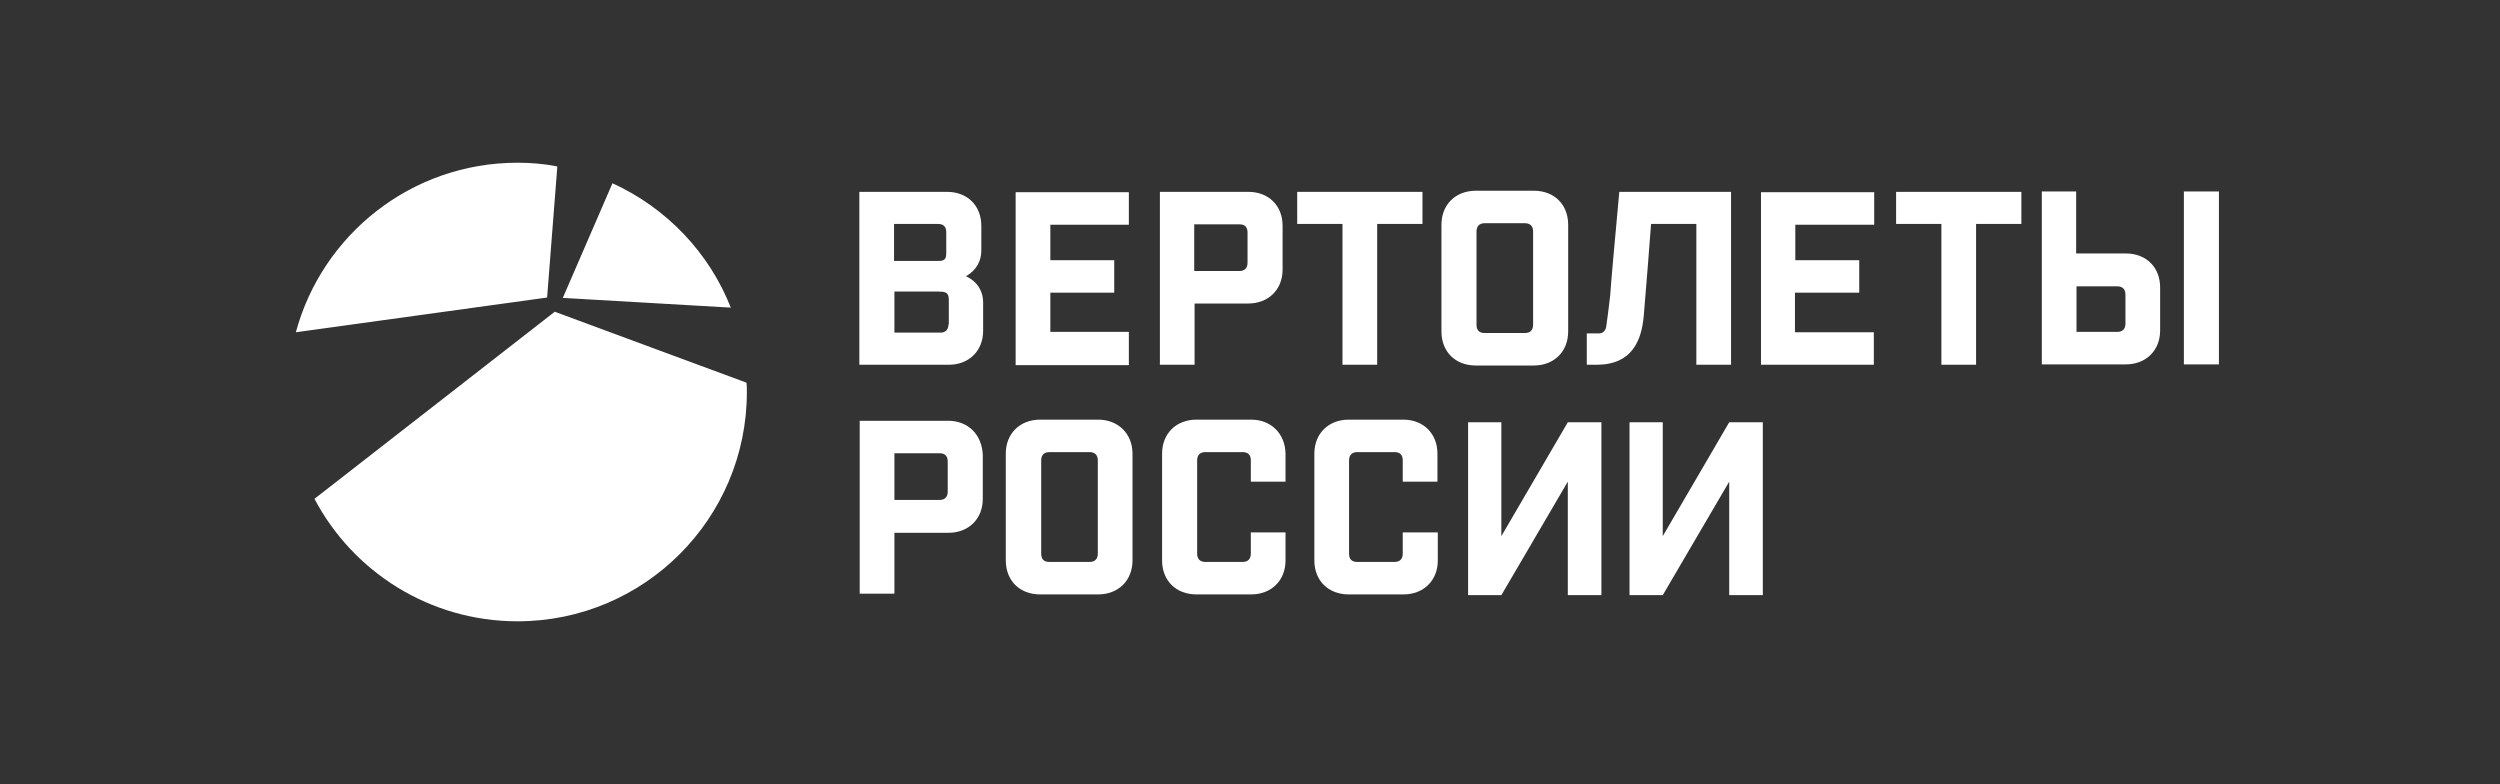 <svg width="169" height="53" viewBox="0 0 169 53" fill="none" xmlns="http://www.w3.org/2000/svg">
<rect x="0" y="0" width="169" height="53" fill="#333333" stroke="none"/>
<path fill-rule="evenodd" clip-rule="evenodd" d="M37.503 21.073L21.259 33.72C23.851 38.642 29.035 42 34.985 42C43.551 42 50.488 35.058 50.488 26.5C50.488 26.298 50.488 26.071 50.463 25.869L37.503 21.073ZM105.984 28.545L101.491 36.244V28.545H99.244V40.233H101.491L105.984 32.559V40.233H108.255V28.545H105.984ZM116.895 28.545L112.402 36.244V28.545H110.156V40.233H112.402L116.895 32.559V40.233H119.166V28.545H116.895ZM147.63 24.632H150V12.944H147.63V24.632ZM143.705 17.134H140.348V12.944H138.027V24.632H143.705C145.063 24.632 146.025 23.698 146.025 22.335V19.432C146.025 18.068 145.087 17.134 143.705 17.134ZM143.68 21.88C143.68 22.234 143.483 22.436 143.137 22.436H140.372V19.356H143.137C143.483 19.356 143.68 19.558 143.68 19.911V21.88ZM94.875 28.368H91.172C89.814 28.368 88.851 29.302 88.851 30.665V37.885C88.851 39.248 89.789 40.182 91.172 40.182H94.875C96.232 40.182 97.195 39.248 97.195 37.885V35.992H94.825V37.431C94.825 37.784 94.628 37.986 94.282 37.986H91.74C91.369 37.986 91.196 37.784 91.196 37.431V31.12C91.196 30.766 91.394 30.564 91.74 30.564H94.282C94.653 30.564 94.825 30.766 94.825 31.12V32.559H97.171V30.665C97.171 29.327 96.232 28.368 94.875 28.368ZM84.58 28.368H80.877C79.52 28.368 78.557 29.302 78.557 30.665V37.885C78.557 39.248 79.495 40.182 80.877 40.182H84.58C85.938 40.182 86.901 39.248 86.901 37.885V35.992H84.556V37.431C84.556 37.784 84.358 37.986 84.013 37.986H81.47C81.124 37.986 80.927 37.784 80.927 37.431V31.12C80.927 30.766 81.124 30.564 81.47 30.564H84.013C84.383 30.564 84.556 30.766 84.556 31.12V32.559H86.901V30.665C86.876 29.327 85.938 28.368 84.58 28.368ZM74.237 28.368H70.311C68.954 28.368 67.991 29.302 67.991 30.665V37.885C67.991 39.248 68.929 40.182 70.311 40.182H74.237C75.594 40.182 76.557 39.248 76.557 37.885V30.665C76.557 29.327 75.594 28.368 74.237 28.368ZM74.212 37.431C74.212 37.784 74.014 37.986 73.669 37.986H70.929C70.558 37.986 70.385 37.784 70.385 37.431V31.12C70.385 30.766 70.583 30.564 70.929 30.564H73.669C74.014 30.564 74.212 30.766 74.212 31.12V37.431ZM64.09 28.444H58.116V40.132H60.462V36.017H64.115C65.473 36.017 66.436 35.083 66.436 33.72V30.766C66.386 29.378 65.448 28.444 64.09 28.444ZM64.066 33.24C64.066 33.594 63.868 33.796 63.523 33.796H60.462V30.64H63.523C63.893 30.64 64.066 30.842 64.066 31.195V33.24ZM111.118 21.35C111.242 19.835 111.563 15.948 111.612 15.14H114.673V24.657H117.019V15.14V14.938V12.969H109.464L109.267 15.14C109.193 15.897 108.897 19.204 108.847 19.987C108.773 20.719 108.65 21.577 108.576 22.108C108.526 22.36 108.354 22.537 108.107 22.537H107.267V24.657C107.267 24.657 107.366 24.657 107.983 24.657C110.353 24.632 110.97 22.991 111.118 21.35ZM128.177 15.14H131.238V24.657H133.583V15.14H136.645V12.969H128.177V15.14ZM119.018 24.657H126.671V22.461H121.339V19.785H125.684V17.589H121.363V15.191H126.696V12.994H119.043V24.657H119.018ZM103.688 24.708C105.046 24.708 106.008 23.774 106.008 22.41V15.191C106.008 13.827 105.07 12.893 103.688 12.893H99.763C98.405 12.893 97.442 13.827 97.442 15.191V22.41C97.442 23.774 98.38 24.708 99.763 24.708H103.688ZM99.812 15.645C99.812 15.291 100.009 15.09 100.355 15.09H103.095C103.441 15.09 103.638 15.291 103.638 15.645V21.956C103.638 22.309 103.441 22.511 103.095 22.511H100.355C99.985 22.511 99.812 22.309 99.812 21.956V15.645ZM90.752 24.657H93.097V15.14H96.158V12.969H87.691V15.14H90.752V24.657ZM80.729 20.517H84.383C85.741 20.517 86.703 19.583 86.703 18.22V15.266C86.703 13.903 85.765 12.969 84.383 12.969H78.409V24.657H80.754V20.517H80.729ZM80.729 15.165H83.79C84.161 15.165 84.334 15.367 84.334 15.721V17.765C84.334 18.119 84.136 18.321 83.79 18.321H80.729V15.165ZM76.31 22.436H71.003V19.785H75.323V17.589H71.003V15.191H76.31V12.994H68.657V24.682H76.31V22.436ZM65.3 18.674C66.041 18.245 66.337 17.614 66.337 16.932V15.266C66.337 13.903 65.399 12.969 64.016 12.969H58.092V24.657H64.14C65.498 24.657 66.46 23.723 66.46 22.36V20.441C66.46 19.735 66.115 19.053 65.3 18.674ZM60.437 15.14H63.424C63.794 15.14 63.967 15.342 63.967 15.695V17.084C63.967 17.538 63.843 17.639 63.424 17.639H60.437V15.14ZM64.115 21.931C64.115 22.284 63.918 22.486 63.572 22.486H60.462V19.709H63.399C63.843 19.709 64.14 19.735 64.14 20.239V21.931H64.115ZM37.676 11.252L36.984 20.113L20 22.461C21.777 15.872 27.801 11 34.985 11C35.898 11 36.812 11.076 37.676 11.252ZM41.403 12.388L38.046 20.138L49.402 20.795C47.945 17.084 45.057 14.055 41.403 12.388Z" fill="white"/>
</svg>
